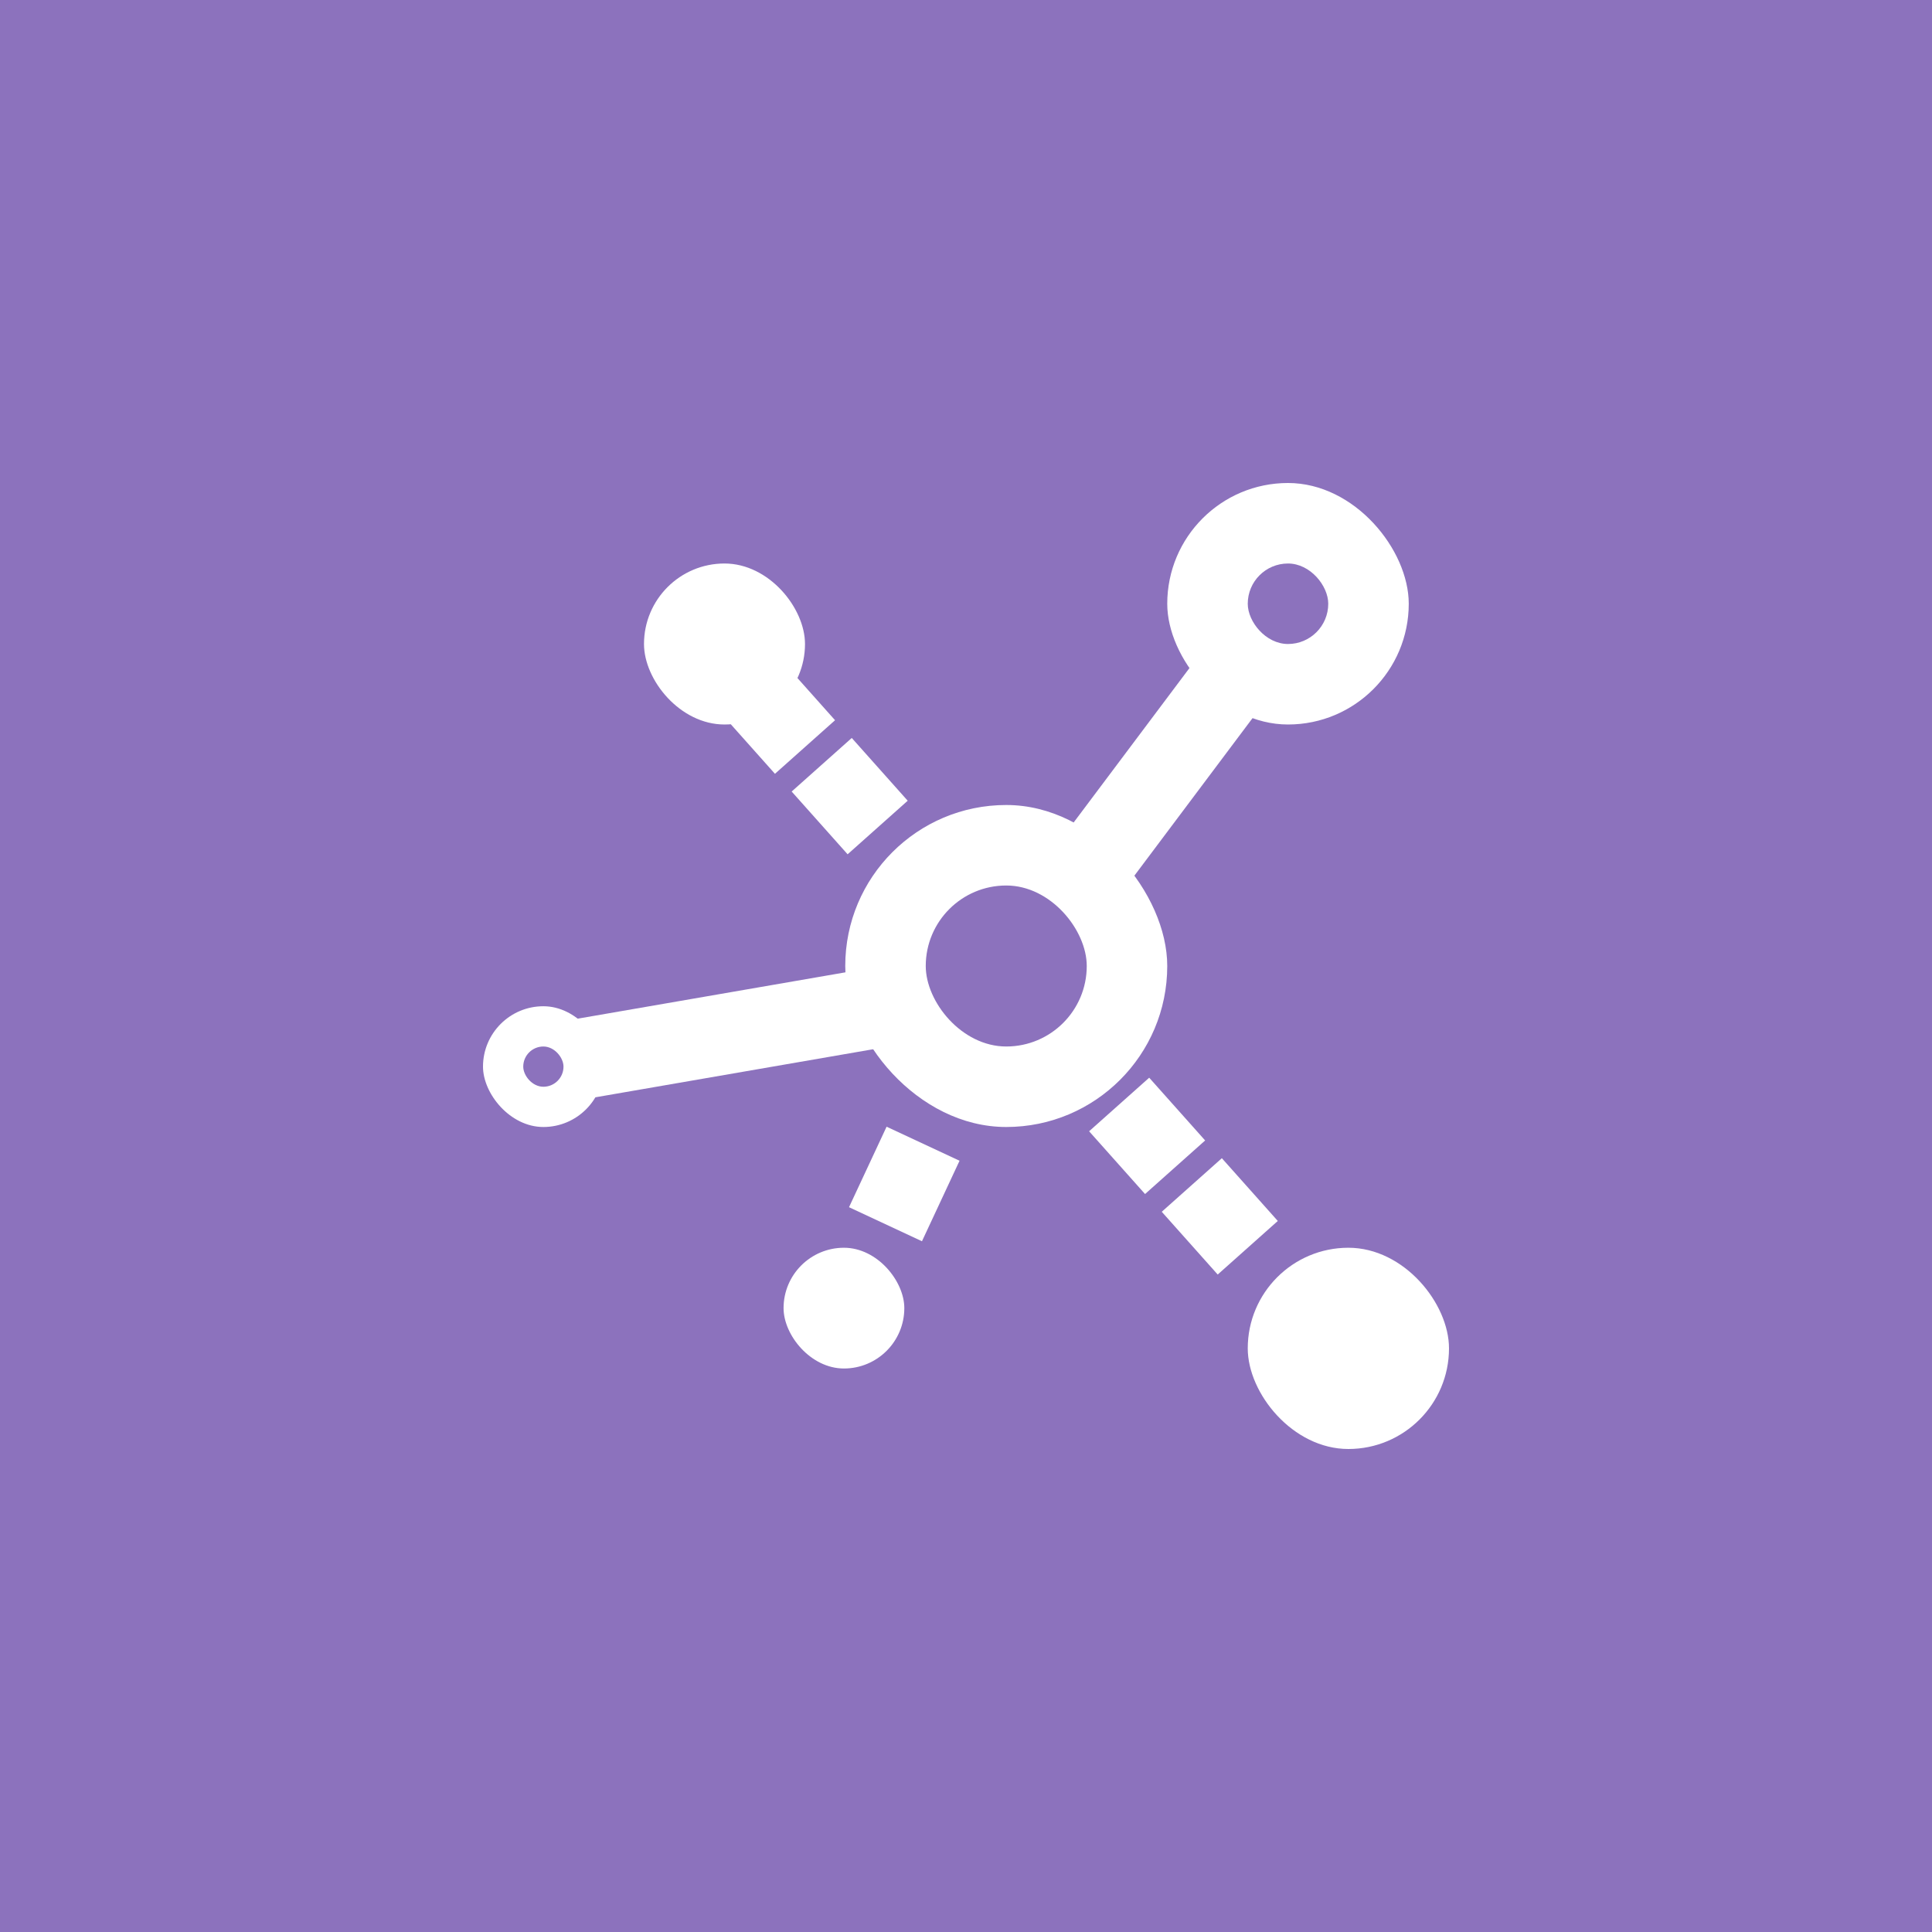 <svg xmlns="http://www.w3.org/2000/svg" viewBox="0 0 192 192">
  <rect width="100%" height="100%"
    style="fill:#8c72bd;stroke:none;opacity:1;stroke-linecap:round;stroke-linejoin:round;isolation:isolate" />
  <rect width="32" height="32" x="84" y="80" ry="16"
    style="opacity:1;vector-effect:none;fill:#fff;fill-opacity:1;fill-rule:evenodd;stroke:none;stroke-width:2;stroke-linecap:square;stroke-linejoin:miter;stroke-miterlimit:4;stroke-dasharray:none;stroke-opacity:1;paint-order:stroke fill markers" />
  <path d="m104 92 24-32"
    style="fill:none;stroke:#fff;stroke-width:8;stroke-linecap:round;stroke-linejoin:round;stroke-miterlimit:4;stroke-dasharray:none;stroke-opacity:1" />
  <rect width="16" height="16" x="92" y="88" ry="8"
    style="opacity:1;vector-effect:none;fill:#8c72bd;fill-opacity:1;fill-rule:evenodd;stroke:none;stroke-width:2;stroke-linecap:square;stroke-linejoin:miter;stroke-miterlimit:4;stroke-dasharray:none;stroke-opacity:1;paint-order:stroke fill markers" />
  <rect width="16" height="16" x="64" y="56" ry="8"
    style="opacity:1;vector-effect:none;fill:#fff;fill-opacity:1;fill-rule:evenodd;stroke:none;stroke-width:2;stroke-linecap:square;stroke-linejoin:miter;stroke-miterlimit:4;stroke-dasharray:none;stroke-opacity:1;paint-order:stroke fill markers" />
  <rect width="24" height="24" x="116" y="48" ry="12"
    style="opacity:1;vector-effect:none;fill:#fff;fill-opacity:1;fill-rule:evenodd;stroke:none;stroke-width:2;stroke-linecap:square;stroke-linejoin:miter;stroke-miterlimit:4;stroke-dasharray:none;stroke-opacity:1;paint-order:stroke fill markers" />
  <rect width="8" height="8" x="124" y="56" ry="4"
    style="opacity:1;vector-effect:none;fill:#8c72bd;fill-opacity:1;fill-rule:evenodd;stroke:none;stroke-width:2;stroke-linecap:square;stroke-linejoin:miter;stroke-miterlimit:4;stroke-dasharray:none;stroke-opacity:1;paint-order:stroke fill markers" />
  <rect width="20" height="20" x="124" y="124" ry="10"
    style="opacity:1;vector-effect:none;fill:#fff;fill-opacity:1;fill-rule:evenodd;stroke:none;stroke-width:2;stroke-linecap:square;stroke-linejoin:miter;stroke-miterlimit:4;stroke-dasharray:none;stroke-opacity:1;paint-order:stroke fill markers" />
  <rect width="12" height="12" x="77.87" y="124" ry="6"
    style="opacity:1;vector-effect:none;fill:#fff;fill-opacity:1;fill-rule:evenodd;stroke:none;stroke-width:2;stroke-linecap:square;stroke-linejoin:miter;stroke-miterlimit:4;stroke-dasharray:none;stroke-opacity:1;paint-order:stroke fill markers" />
  <path d="M56 105.538 88 100"
    style="fill:none;stroke:#fff;stroke-width:8;stroke-linecap:round;stroke-linejoin:round;stroke-miterlimit:4;stroke-dasharray:none;stroke-opacity:1" />
  <rect width="12" height="12" x="48" y="100" ry="6"
    style="opacity:1;vector-effect:none;fill:#fff;fill-opacity:1;fill-rule:evenodd;stroke:none;stroke-width:2;stroke-linecap:square;stroke-linejoin:miter;stroke-miterlimit:4;stroke-dasharray:none;stroke-opacity:1;paint-order:stroke fill markers" />
  <rect width="4" height="4" x="52" y="104" ry="2"
    style="opacity:1;vector-effect:none;fill:#8c72bd;fill-opacity:1;fill-rule:evenodd;stroke:none;stroke-width:2;stroke-linecap:square;stroke-linejoin:miter;stroke-miterlimit:4;stroke-dasharray:none;stroke-opacity:1;paint-order:stroke fill markers" />
  <path
    d="m91.734 113.661-3.734 8M74.44 68 80 74.237M81.661 76l5.56 6.237M111.22 109.763l5.56 6.237M118.44 117.763 124 124"
    style="fill:none;stroke:#fff;stroke-width:8;stroke-linecap:butt;stroke-linejoin:round;stroke-miterlimit:4;stroke-dasharray:none;stroke-dashoffset:0;stroke-opacity:1" />
</svg>
